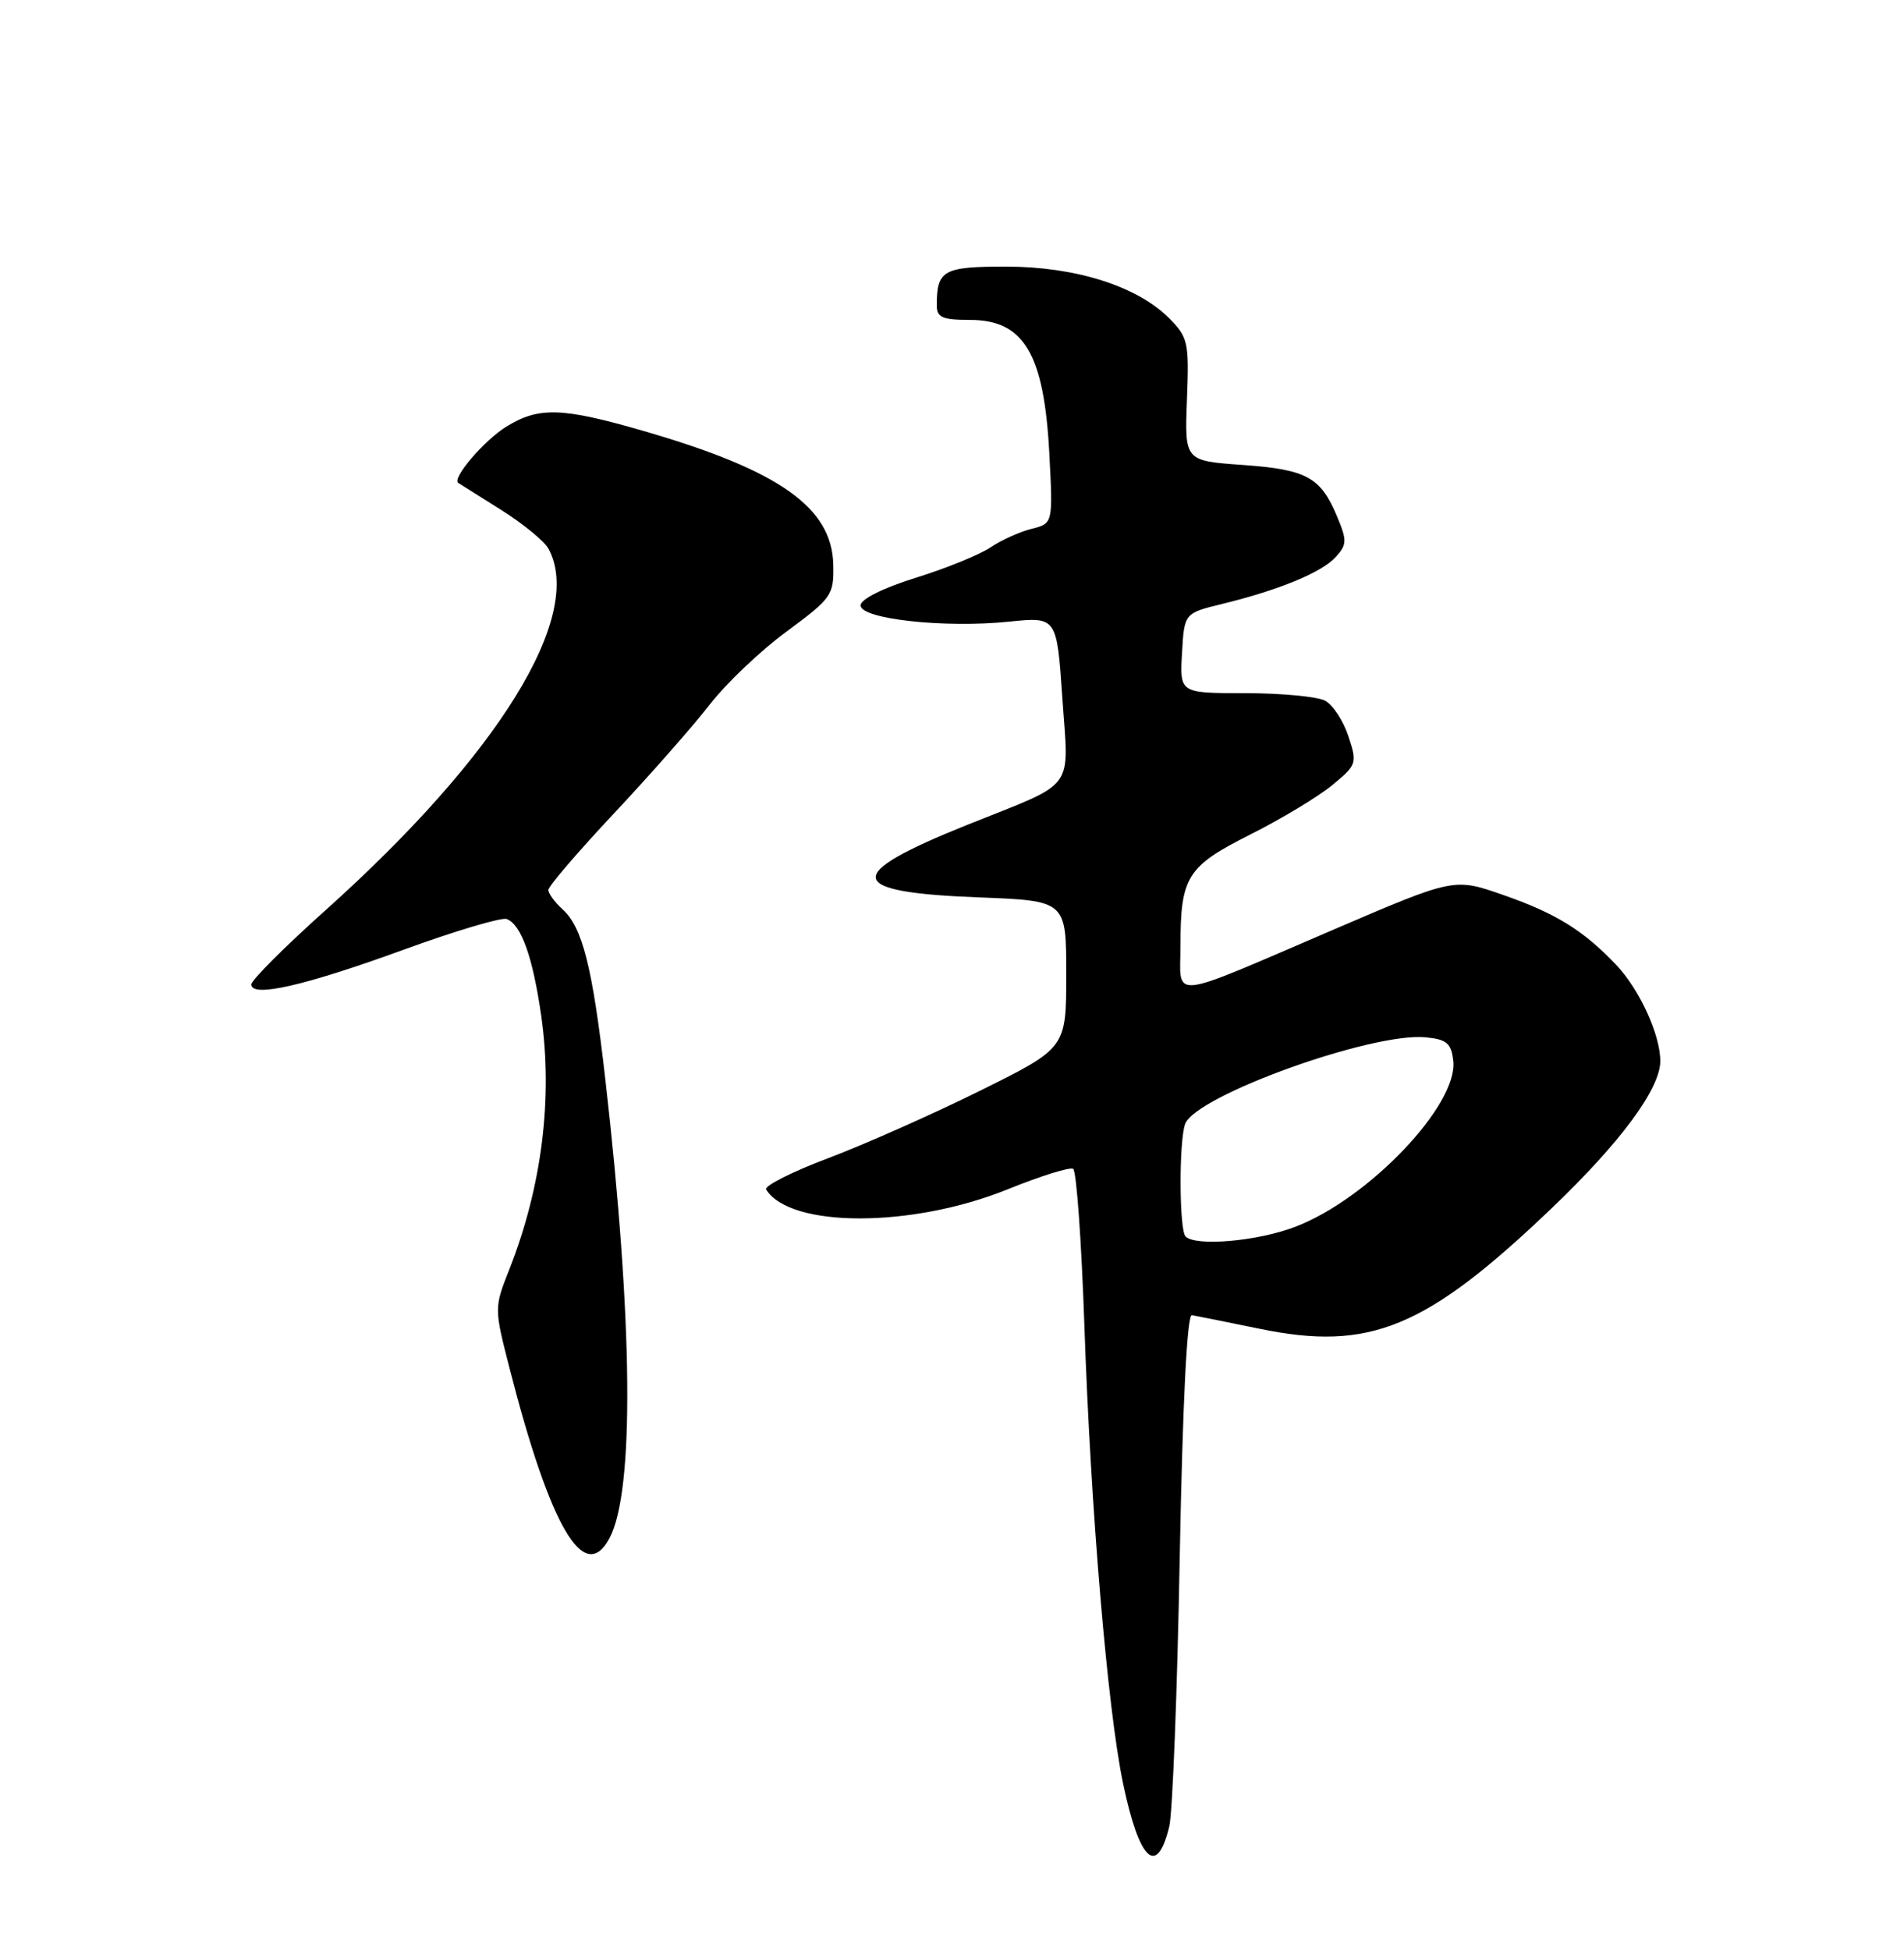 <?xml version="1.0" encoding="UTF-8" standalone="no"?>
<!DOCTYPE svg PUBLIC "-//W3C//DTD SVG 1.1//EN" "http://www.w3.org/Graphics/SVG/1.1/DTD/svg11.dtd" >
<svg xmlns="http://www.w3.org/2000/svg" xmlns:xlink="http://www.w3.org/1999/xlink" version="1.1" viewBox="0 0 250 256">
 <g >
 <path fill="currentColor"
d=" M 153.53 239.77 C 153.96 237.97 154.58 222.10 154.90 204.50 C 155.29 184.05 155.86 172.56 156.50 172.66 C 157.05 172.75 161.04 173.55 165.36 174.44 C 179.87 177.43 187.21 174.41 203.74 158.62 C 212.82 149.94 218.00 142.92 218.00 139.30 C 218.00 135.83 215.28 129.91 212.20 126.66 C 207.91 122.15 204.31 119.91 197.39 117.50 C 190.94 115.24 190.94 115.24 175.22 121.99 C 153.02 131.51 155.00 131.30 155.00 124.13 C 155.00 115.10 155.86 113.73 164.18 109.55 C 168.21 107.53 173.02 104.63 174.88 103.11 C 178.16 100.42 178.23 100.22 177.05 96.66 C 176.39 94.64 175.01 92.54 173.99 91.99 C 172.97 91.45 168.25 91.00 163.51 91.00 C 154.90 91.00 154.90 91.00 155.20 85.75 C 155.50 80.50 155.50 80.50 160.50 79.28 C 167.99 77.45 173.56 75.14 175.39 73.12 C 176.86 71.50 176.88 70.95 175.57 67.83 C 173.41 62.64 171.58 61.64 163.17 61.04 C 155.54 60.50 155.54 60.50 155.85 52.46 C 156.14 44.89 156.00 44.28 153.48 41.75 C 149.28 37.55 141.19 35.00 132.07 35.00 C 123.84 35.00 123.00 35.47 123.00 40.08 C 123.00 41.68 123.73 42.00 127.35 42.00 C 134.46 42.00 137.09 46.43 137.78 59.57 C 138.26 68.72 138.26 68.72 135.44 69.43 C 133.89 69.81 131.47 70.91 130.06 71.86 C 128.65 72.81 124.24 74.61 120.25 75.85 C 115.90 77.21 113.00 78.66 113.00 79.48 C 113.00 81.27 124.03 82.48 132.48 81.61 C 138.76 80.97 138.76 80.97 139.49 91.64 C 140.33 104.04 141.50 102.48 127.00 108.29 C 110.57 114.88 110.92 117.14 128.49 117.81 C 140.00 118.25 140.00 118.25 140.00 127.92 C 140.00 137.58 140.00 137.58 128.75 143.16 C 122.56 146.23 113.58 150.22 108.79 152.03 C 104.00 153.83 100.31 155.70 100.60 156.16 C 103.73 161.23 119.77 161.22 132.32 156.13 C 136.62 154.39 140.49 153.18 140.91 153.45 C 141.34 153.71 142.00 162.94 142.38 173.97 C 143.21 198.14 145.42 224.34 147.45 234.08 C 149.59 244.33 151.91 246.51 153.53 239.77 Z  M 80.02 201.95 C 83.33 195.78 83.12 173.46 79.47 141.59 C 77.78 126.88 76.48 121.74 73.85 119.36 C 72.83 118.44 72.00 117.30 72.00 116.83 C 72.00 116.36 75.90 111.81 80.66 106.74 C 85.42 101.66 91.06 95.25 93.19 92.50 C 95.31 89.75 99.85 85.43 103.28 82.91 C 109.23 78.51 109.50 78.14 109.41 74.13 C 109.25 66.63 102.32 61.74 84.54 56.59 C 73.76 53.47 70.75 53.38 66.47 56.02 C 63.57 57.81 59.30 62.81 60.17 63.40 C 60.35 63.52 62.88 65.11 65.78 66.93 C 68.69 68.76 71.50 71.06 72.03 72.06 C 76.75 80.87 65.48 99.12 42.75 119.49 C 37.39 124.29 33.00 128.68 33.00 129.24 C 33.00 131.01 39.98 129.42 52.91 124.71 C 59.74 122.22 65.87 120.40 66.53 120.65 C 68.44 121.38 69.95 125.61 71.06 133.33 C 72.61 144.15 71.15 155.79 66.89 166.61 C 64.88 171.71 64.88 171.71 66.90 179.61 C 72.26 200.54 76.72 208.13 80.02 201.95 Z  M 155.67 162.33 C 154.82 161.49 154.79 149.71 155.62 147.54 C 157.05 143.82 180.15 135.51 187.16 136.18 C 189.97 136.45 190.55 136.94 190.82 139.27 C 191.48 145.03 179.68 157.41 170.04 161.07 C 165.10 162.96 157.00 163.66 155.67 162.33 Z "/>
</g>
</svg>